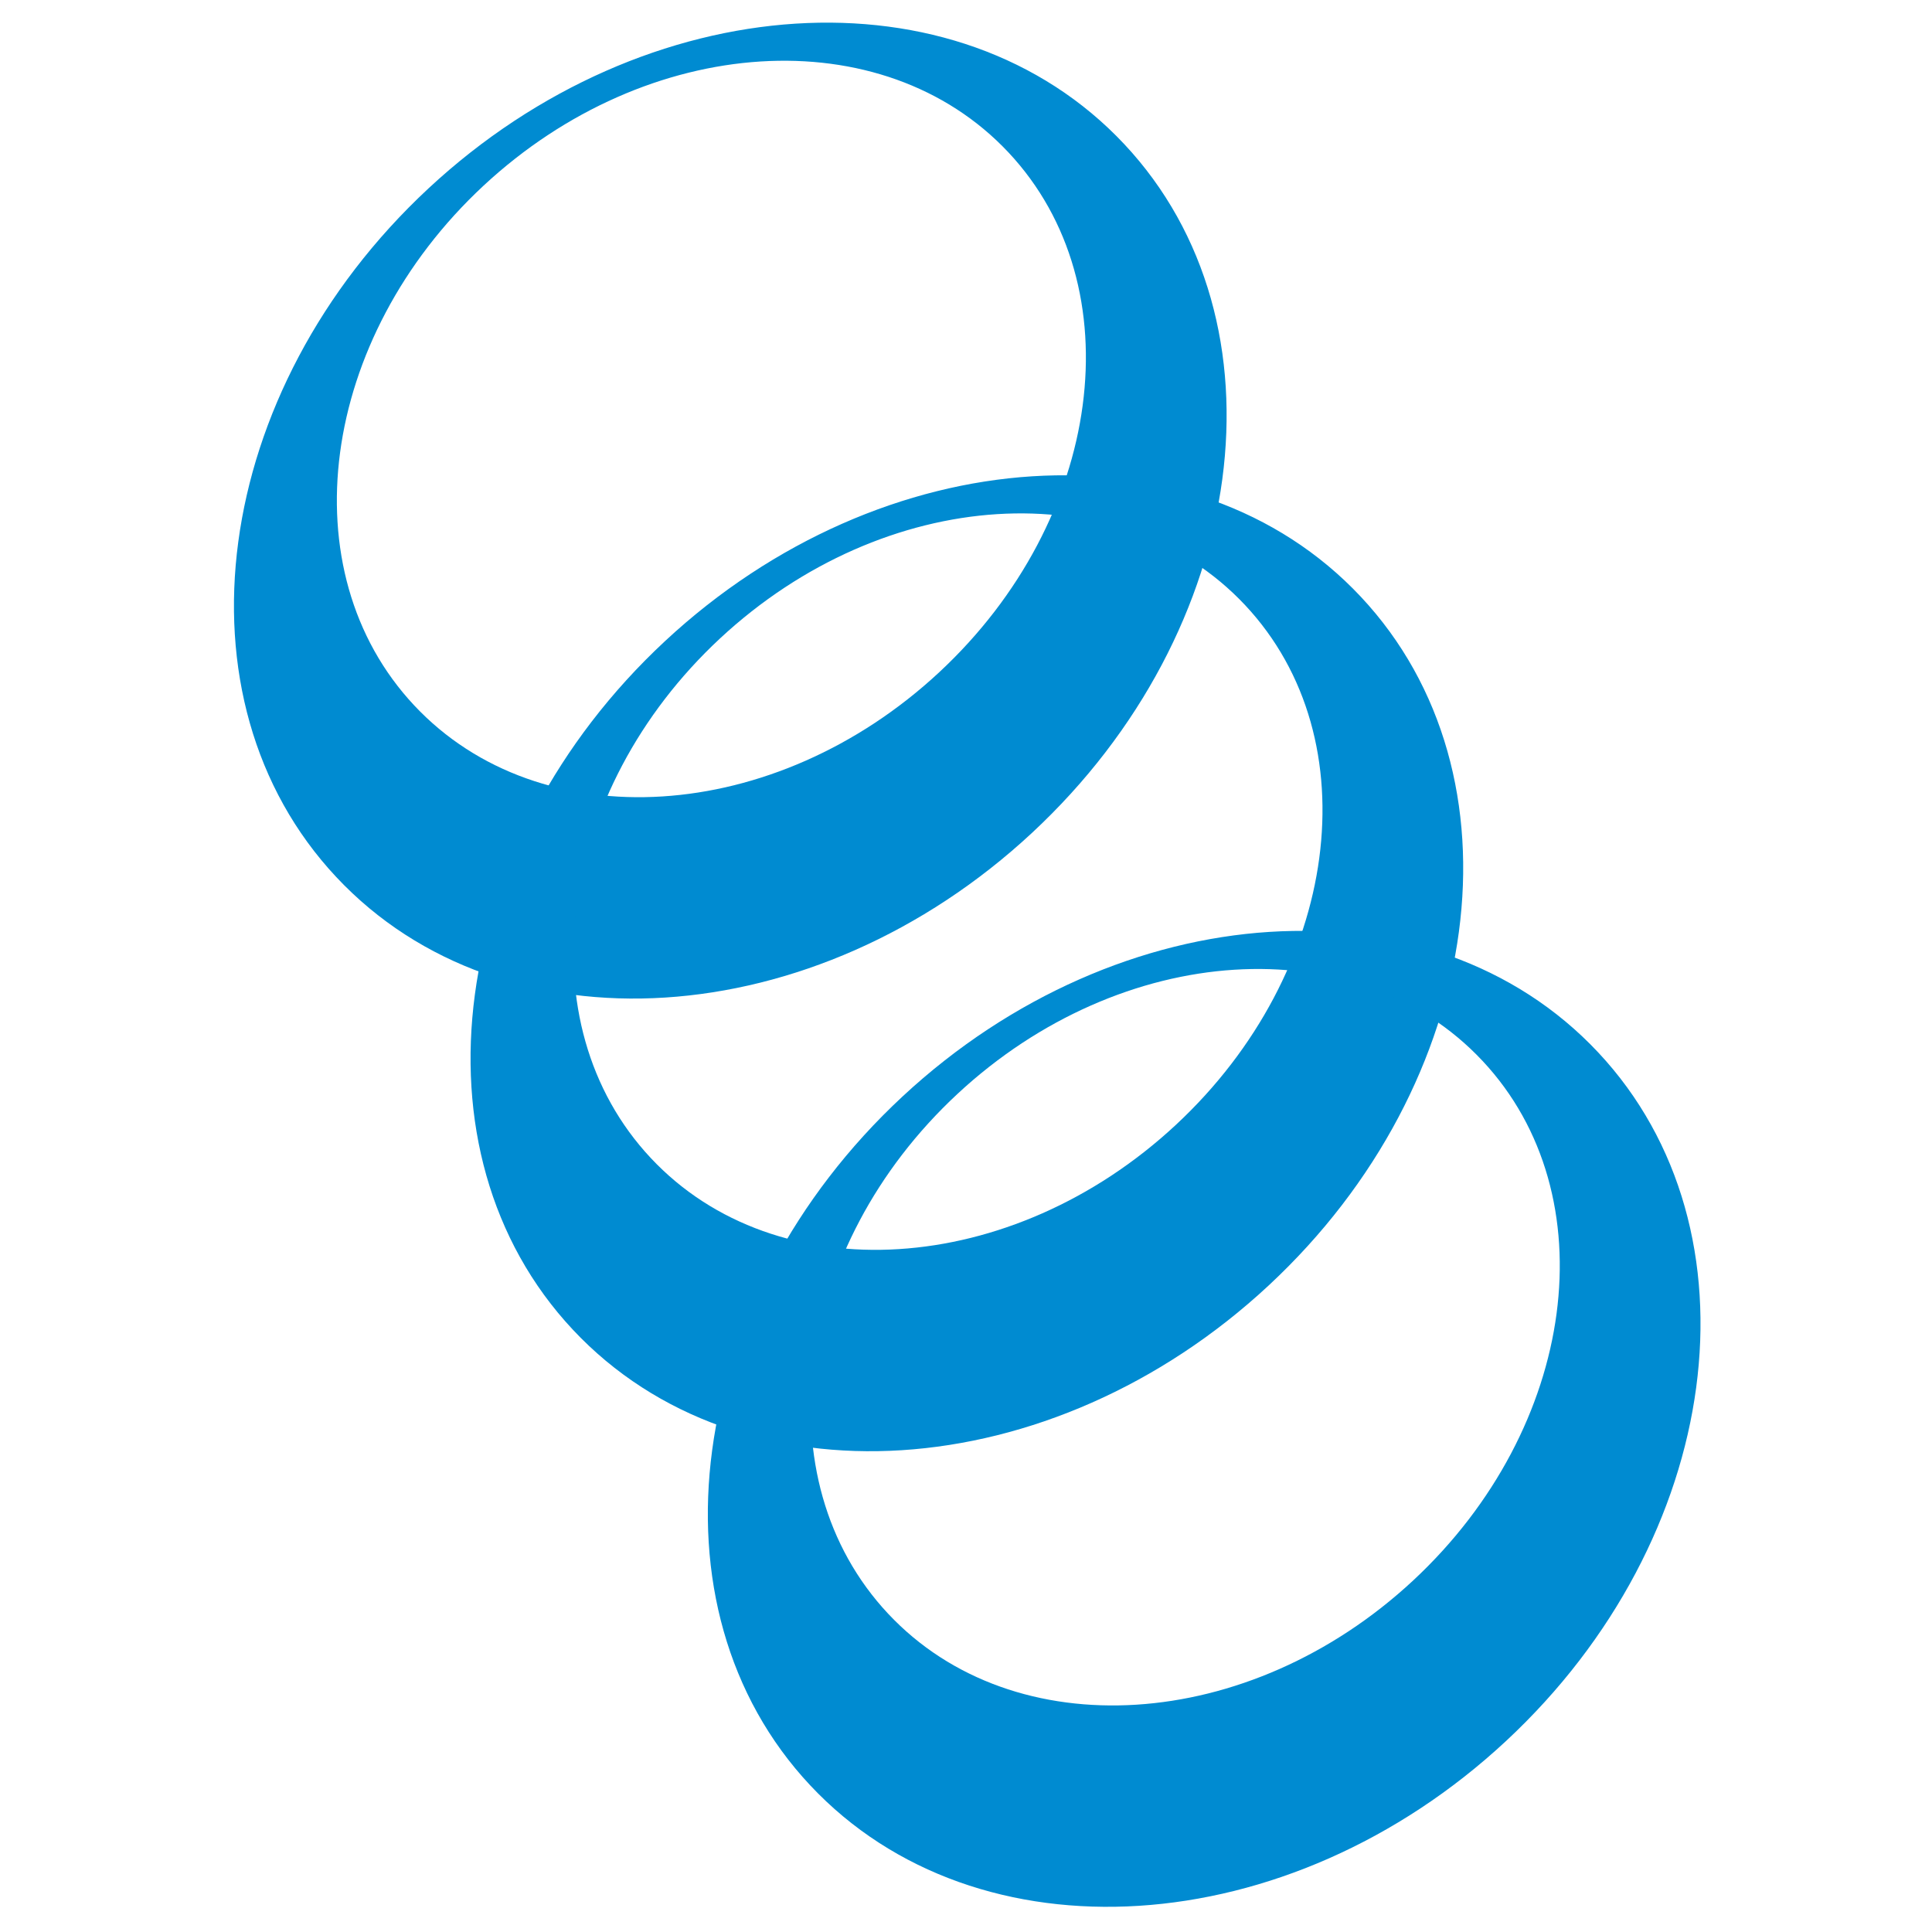 <?xml version="1.0" encoding="UTF-8" standalone="no"?>
<!-- Created with Inkscape (http://www.inkscape.org/) -->

<svg
   width="512"
   height="512"
   viewBox="0 0 135.467 135.467"
   version="1.1"
   id="svg269"
   inkscape:version="1.1 (c4e8f9e, 2021-05-24)"
   sodipodi:docname="logo0.svg"
   inkscape:export-filename="/Users/eliasribeiro/dev/github.com/elias-rf/vt-express/client/public/img/logo192.png"
   inkscape:export-xdpi="36"
   inkscape:export-ydpi="36"
   xmlns:inkscape="http://www.inkscape.org/namespaces/inkscape"
   xmlns:sodipodi="http://sodipodi.sourceforge.net/DTD/sodipodi-0.dtd"
   xmlns="http://www.w3.org/2000/svg"
   xmlns:svg="http://www.w3.org/2000/svg">
  <sodipodi:namedview
     id="namedview271"
     pagecolor="#505050"
     bordercolor="#eeeeee"
     borderopacity="1"
     inkscape:pageshadow="0"
     inkscape:pageopacity="0"
     inkscape:pagecheckerboard="true"
     inkscape:document-units="px"
     showgrid="false"
     inkscape:zoom="0.67081229"
     inkscape:cx="105.84183"
     inkscape:cy="543.37108"
     inkscape:window-width="1465"
     inkscape:window-height="997"
     inkscape:window-x="0"
     inkscape:window-y="25"
     inkscape:window-maximized="0"
     inkscape:current-layer="layer1"
     units="px" />
  <defs
     id="defs266" />
  <g
     inkscape:label="Camada 1"
     inkscape:groupmode="layer"
     id="layer1">
    <g
       id="g117"
       style="clip-rule:evenodd;fill:#008bd1;fill-opacity:1;fill-rule:evenodd;image-rendering:optimizeQuality;shape-rendering:geometricPrecision;text-rendering:geometricPrecision"
       transform="matrix(0.282,0,0,0.281,16.404,1.587)">
      <path
         class="fil0"
         d="M 221.37,30.32 C 179.92,-14.08 102.46,-9.14 48.36,41.37 -5.74,91.87 -16,168.81 25.45,213.21 c 41.45,44.4 118.91,39.45 173.01,-11.06 54.1,-50.5 64.36,-127.44 22.91,-171.83 z m -46,131.77 v 0 c -40.81,38.1 -99.26,41.8 -130.55,8.28 C 13.52,136.85 21.24,78.79 62.05,40.69 102.86,2.6 161.31,-1.11 192.6,32.41 c 31.3,33.52 23.58,91.58 -17.23,129.68 z"
         id="path111"
         style="fill:#008bd1;fill-opacity:1" />
      <path
         class="fil0"
         d="m 280.2,143.27 c -41.45,-44.4 -118.91,-39.46 -173.01,11.05 -54.1,50.5 -64.36,127.44 -22.91,171.84 41.45,44.4 118.9,39.45 173.01,-11.06 54.1,-50.5 64.35,-127.43 22.91,-171.83 z m -46,131.77 v 0 c -40.81,38.1 -99.26,41.8 -130.55,8.28 -31.3,-33.52 -23.58,-91.58 17.23,-129.68 40.81,-38.09 99.26,-41.8 130.55,-8.28 31.3,33.53 23.58,91.58 -17.23,129.68 z"
         id="path113"
         style="fill:#008bd1;fill-opacity:1" />
      <path
         class="fil0"
         d="M 339.2,256.95 C 297.75,212.55 220.29,217.5 166.19,268 c -54.1,50.51 -64.36,127.44 -22.91,171.84 41.45,44.4 118.91,39.46 173.01,-11.05 54.1,-50.5 64.36,-127.44 22.91,-171.84 z m -46,131.78 v 0 c -40.8,38.09 -99.26,41.8 -130.55,8.28 -31.3,-33.53 -23.58,-91.59 17.23,-129.68 40.81,-38.1 99.26,-41.81 130.55,-8.28 31.3,33.52 23.58,91.58 -17.23,129.68 z"
         id="path115"
         style="fill:#008bd1;fill-opacity:1" />
    </g>
  </g>
</svg>
